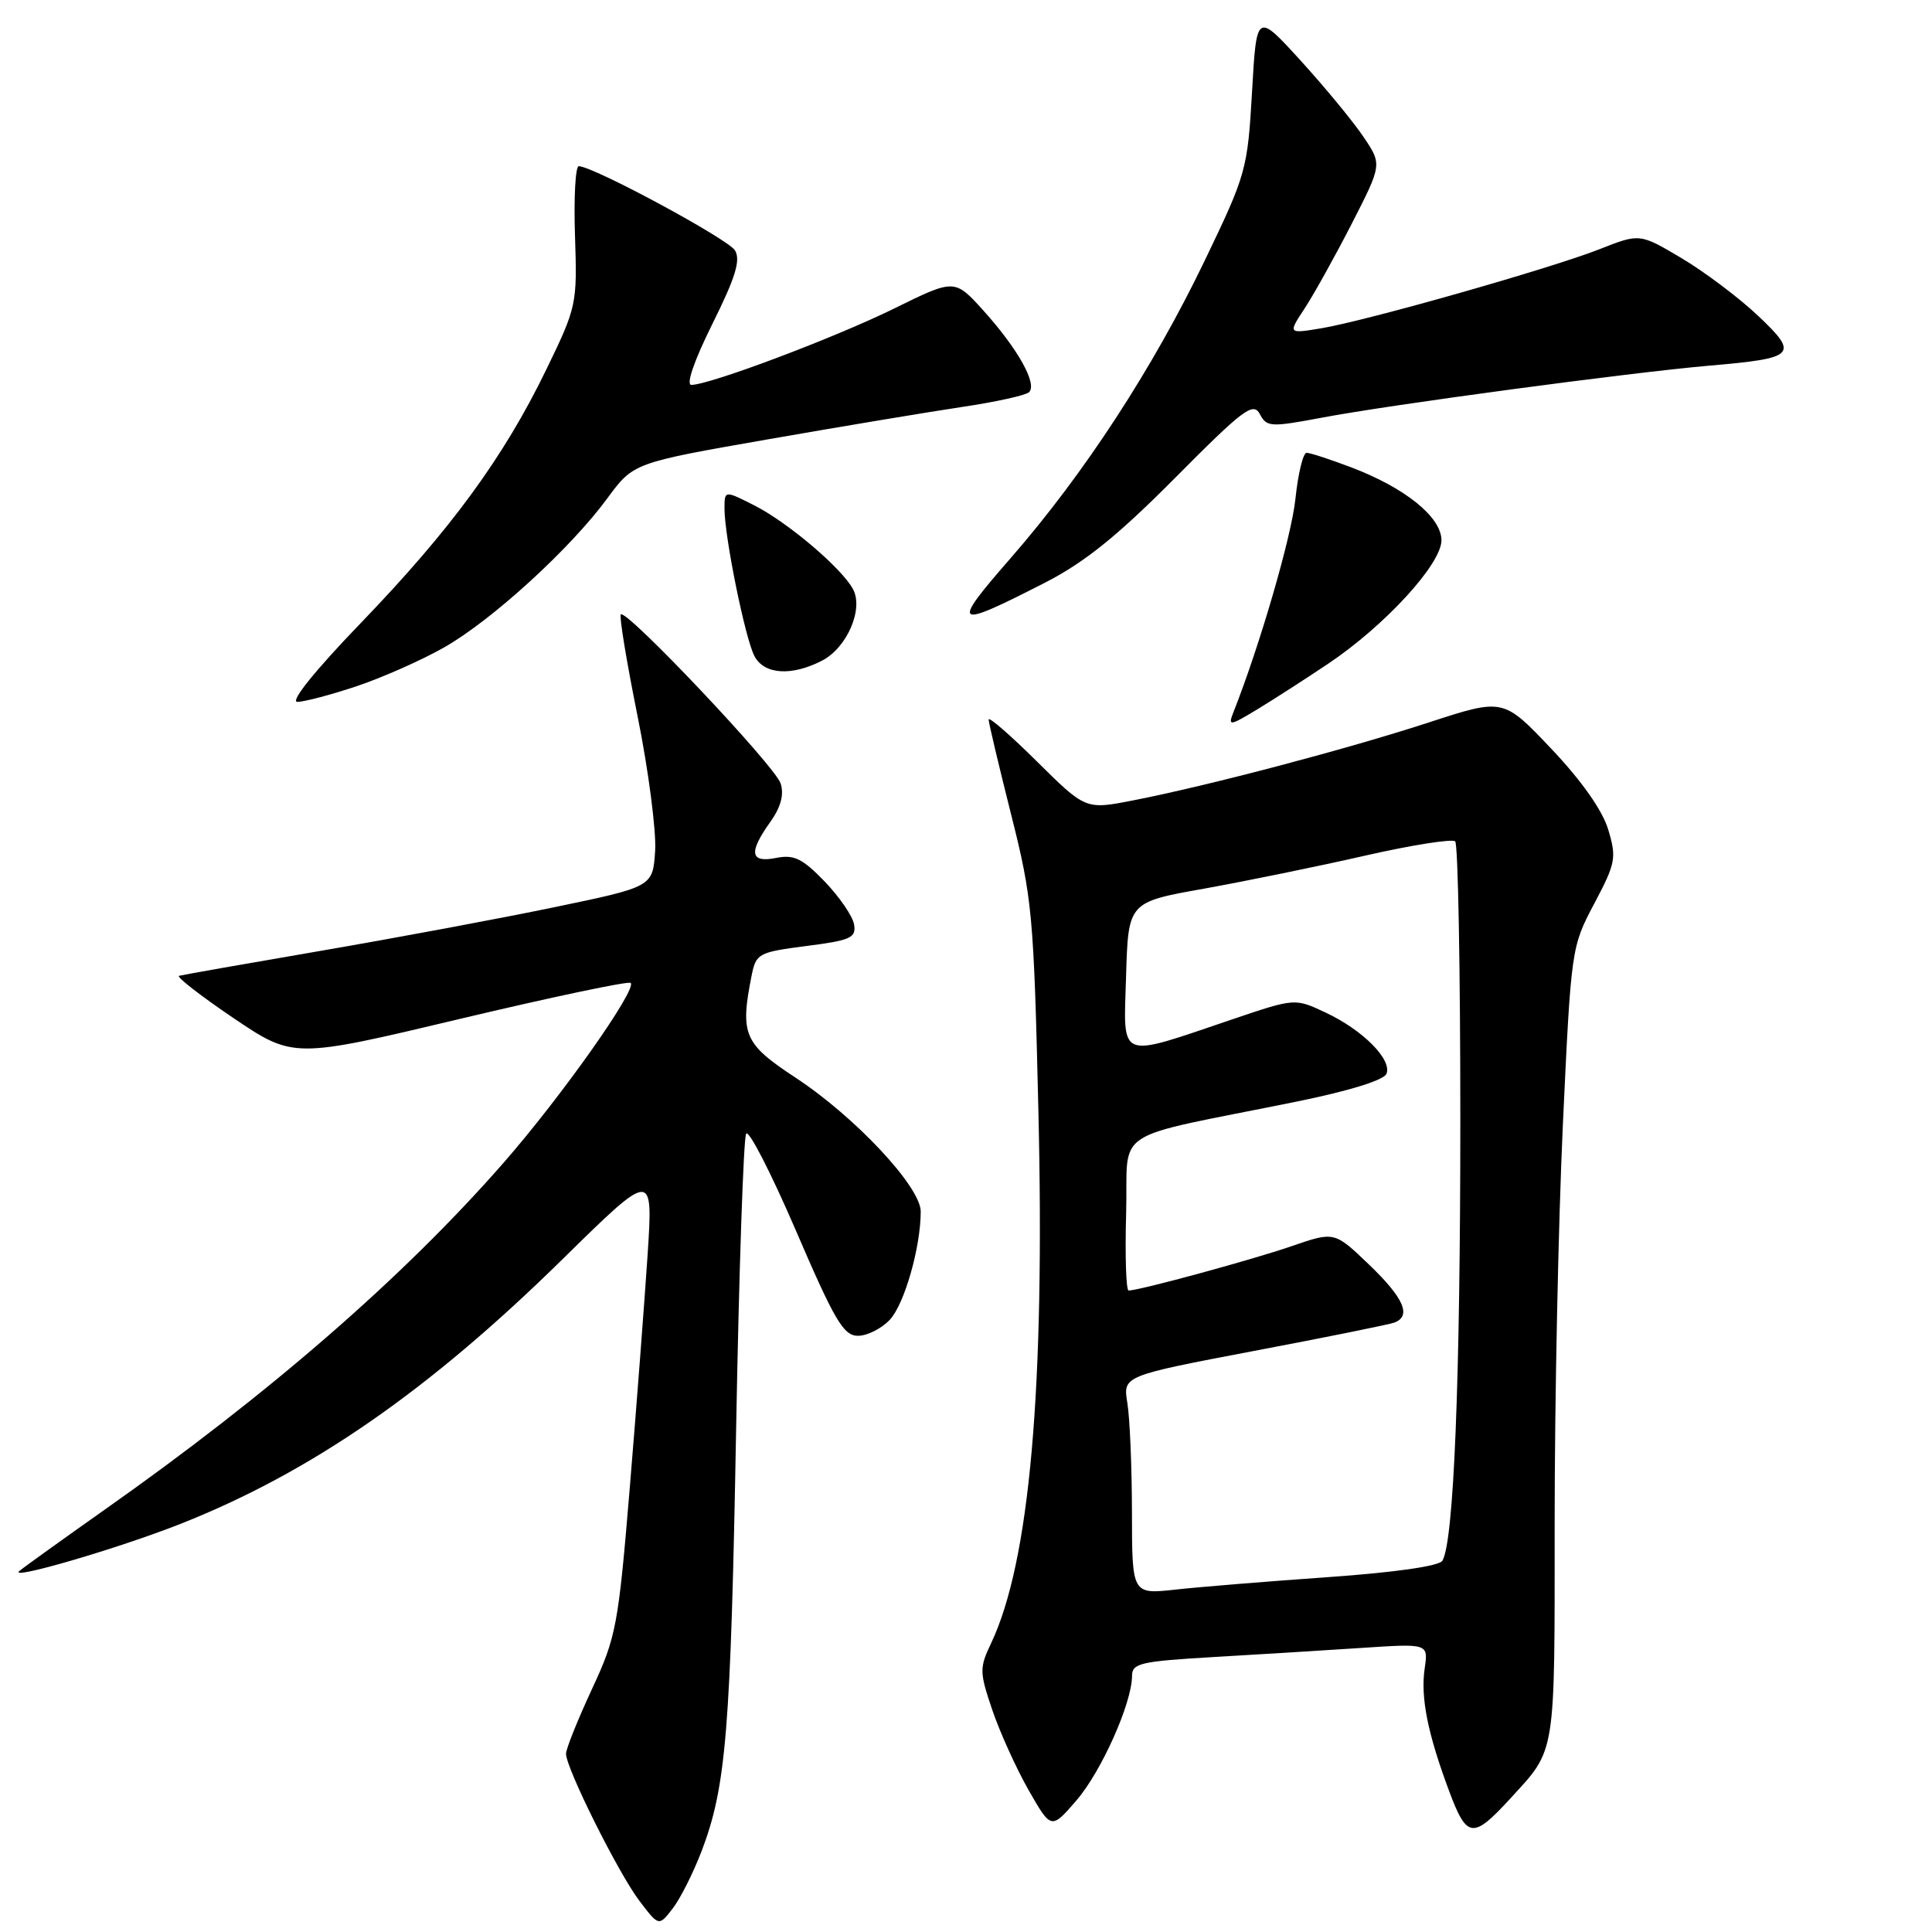 <?xml version="1.0" encoding="UTF-8" standalone="no"?>
<!DOCTYPE svg PUBLIC "-//W3C//DTD SVG 1.1//EN" "http://www.w3.org/Graphics/SVG/1.1/DTD/svg11.dtd" >
<svg xmlns="http://www.w3.org/2000/svg" xmlns:xlink="http://www.w3.org/1999/xlink" version="1.1" viewBox="0 0 256 256">
 <g >
 <path fill="currentColor"
d=" M 92.97 245.27 C 96.22 236.73 96.82 229.38 97.54 189.37 C 97.92 168.40 98.52 150.78 98.87 150.22 C 99.22 149.66 102.19 155.46 105.48 163.10 C 110.61 175.03 111.78 177.00 113.69 177.00 C 114.92 177.00 116.81 176.04 117.91 174.87 C 119.85 172.79 122.00 165.25 122.00 160.53 C 122.00 157.27 113.31 147.98 105.39 142.78 C 98.56 138.29 98.04 137.06 99.60 129.23 C 100.18 126.35 100.51 126.17 106.85 125.35 C 112.72 124.60 113.46 124.27 113.17 122.50 C 112.99 121.40 111.23 118.84 109.27 116.80 C 106.32 113.75 105.21 113.21 102.85 113.68 C 99.39 114.37 99.16 112.98 102.07 108.91 C 103.47 106.94 103.91 105.29 103.44 103.81 C 102.71 101.52 83.00 80.67 82.26 81.41 C 82.03 81.64 83.03 87.70 84.48 94.89 C 85.93 102.07 86.97 110.10 86.81 112.73 C 86.50 117.50 86.50 117.50 73.50 120.20 C 66.35 121.69 52.40 124.29 42.50 125.99 C 32.60 127.69 24.15 129.18 23.73 129.30 C 23.31 129.41 26.55 131.93 30.92 134.89 C 38.89 140.26 38.89 140.26 60.98 135.00 C 73.14 132.11 83.30 129.97 83.57 130.24 C 84.43 131.10 74.35 145.36 66.71 154.09 C 53.47 169.22 35.71 184.66 13.80 200.09 C 8.14 204.09 3.08 207.72 2.56 208.17 C 1.07 209.45 15.76 205.15 24.00 201.89 C 41.29 195.03 56.80 184.28 74.52 166.87 C 86.54 155.06 86.54 155.06 85.81 166.28 C 85.40 172.45 84.35 186.28 83.46 197.00 C 81.93 215.45 81.66 216.90 78.42 223.85 C 76.54 227.90 75.00 231.74 75.00 232.38 C 75.00 234.30 81.95 248.23 84.73 251.88 C 87.30 255.26 87.30 255.26 89.14 252.88 C 90.15 251.57 91.87 248.15 92.97 245.27 Z  M 200.10 238.34 C 206.23 231.64 206.00 233.06 206.00 201.53 C 206.00 185.56 206.49 161.93 207.09 149.00 C 208.18 125.67 208.21 125.46 211.25 119.73 C 214.09 114.36 214.22 113.67 213.10 109.93 C 212.33 107.37 209.58 103.46 205.55 99.21 C 199.20 92.51 199.20 92.51 189.35 95.72 C 178.54 99.25 160.06 104.12 150.17 106.05 C 143.85 107.29 143.85 107.29 137.42 100.92 C 133.89 97.42 131.00 94.91 131.00 95.34 C 131.00 95.77 132.34 101.41 133.97 107.89 C 136.78 119.03 136.98 121.12 137.59 147.08 C 138.47 184.07 136.44 206.95 131.32 217.75 C 129.77 221.01 129.78 221.56 131.49 226.60 C 132.50 229.56 134.66 234.33 136.30 237.21 C 139.29 242.43 139.29 242.43 142.63 238.57 C 145.94 234.74 150.00 225.64 150.00 222.06 C 150.00 220.39 151.15 220.13 160.75 219.57 C 166.66 219.23 175.50 218.68 180.38 218.36 C 189.26 217.77 189.26 217.77 188.78 221.06 C 188.21 224.92 189.17 229.72 192.06 237.44 C 194.37 243.61 195.18 243.70 200.10 238.34 Z  M 176.00 87.94 C 183.50 82.91 191.00 74.74 191.00 71.59 C 191.00 68.53 186.20 64.64 179.05 61.93 C 176.26 60.87 173.60 60.00 173.13 60.00 C 172.67 60.00 172.00 62.75 171.65 66.11 C 171.12 71.13 166.93 85.55 163.41 94.44 C 162.70 96.23 162.95 96.20 166.57 94.01 C 168.73 92.70 172.97 89.97 176.00 87.94 Z  M 47.28 90.92 C 50.70 89.77 55.91 87.46 58.86 85.78 C 65.21 82.17 75.60 72.67 80.46 66.05 C 83.93 61.33 83.93 61.33 101.72 58.22 C 111.50 56.51 123.10 54.58 127.50 53.92 C 131.90 53.27 135.88 52.39 136.34 51.98 C 137.50 50.93 134.91 46.27 130.35 41.20 C 126.50 36.93 126.50 36.93 118.50 40.87 C 110.65 44.74 94.03 51.00 91.61 51.00 C 90.87 51.00 91.97 47.80 94.39 42.93 C 97.46 36.76 98.16 34.47 97.39 33.18 C 96.47 31.67 78.66 22.06 76.69 22.02 C 76.25 22.01 76.02 26.16 76.19 31.25 C 76.49 40.32 76.42 40.66 72.37 49.00 C 66.73 60.62 59.73 70.18 47.81 82.55 C 41.69 88.90 38.40 93.00 39.40 93.00 C 40.32 93.00 43.86 92.06 47.28 90.92 Z  M 108.94 87.53 C 112.23 85.83 114.45 80.70 113.03 78.07 C 111.56 75.31 104.46 69.28 100.05 67.02 C 96.00 64.96 96.00 64.96 96.00 67.39 C 96.00 71.13 98.75 84.67 99.98 86.96 C 101.28 89.39 104.90 89.62 108.94 87.53 Z  M 138.50 77.19 C 143.74 74.50 148.08 71.00 155.72 63.31 C 164.73 54.23 166.05 53.23 166.93 54.86 C 167.85 56.60 168.35 56.62 175.17 55.34 C 184.32 53.61 215.93 49.37 226.50 48.45 C 237.99 47.46 238.42 47.01 232.93 41.82 C 230.41 39.44 225.86 36.02 222.82 34.21 C 217.27 30.92 217.27 30.92 211.97 33.01 C 205.48 35.57 181.15 42.48 175.08 43.50 C 170.66 44.23 170.66 44.23 172.87 40.87 C 174.09 39.02 176.89 33.97 179.11 29.65 C 183.13 21.79 183.13 21.79 180.68 18.15 C 179.33 16.14 175.59 11.60 172.37 8.06 C 166.50 1.62 166.50 1.62 165.90 12.19 C 165.31 22.45 165.13 23.10 159.66 34.47 C 152.78 48.79 143.67 62.76 133.99 73.87 C 125.89 83.15 126.29 83.44 138.50 77.19 Z  M 149.99 200.38 C 149.98 194.40 149.71 187.88 149.38 185.90 C 148.79 182.31 148.79 182.31 166.14 179.01 C 175.69 177.20 184.06 175.51 184.75 175.25 C 187.07 174.39 186.02 171.99 181.41 167.57 C 176.82 163.17 176.82 163.17 171.16 165.12 C 165.91 166.93 150.96 171.00 149.55 171.00 C 149.21 171.00 149.06 166.40 149.22 160.77 C 149.54 149.16 146.61 151.08 171.85 145.96 C 178.81 144.54 183.40 143.12 183.72 142.27 C 184.45 140.38 180.58 136.49 175.67 134.18 C 171.59 132.26 171.59 132.26 163.43 135.02 C 147.91 140.27 148.88 140.66 149.21 129.36 C 149.50 119.54 149.50 119.54 159.50 117.76 C 165.00 116.77 174.60 114.81 180.82 113.39 C 187.05 111.97 192.45 111.12 192.82 111.49 C 193.20 111.86 193.50 128.44 193.50 148.33 C 193.50 183.07 192.63 204.36 191.12 206.81 C 190.68 207.52 184.78 208.36 175.95 208.98 C 168.00 209.54 158.91 210.28 155.75 210.63 C 150.00 211.26 150.00 211.26 149.99 200.38 Z "/>
</g>
</svg>